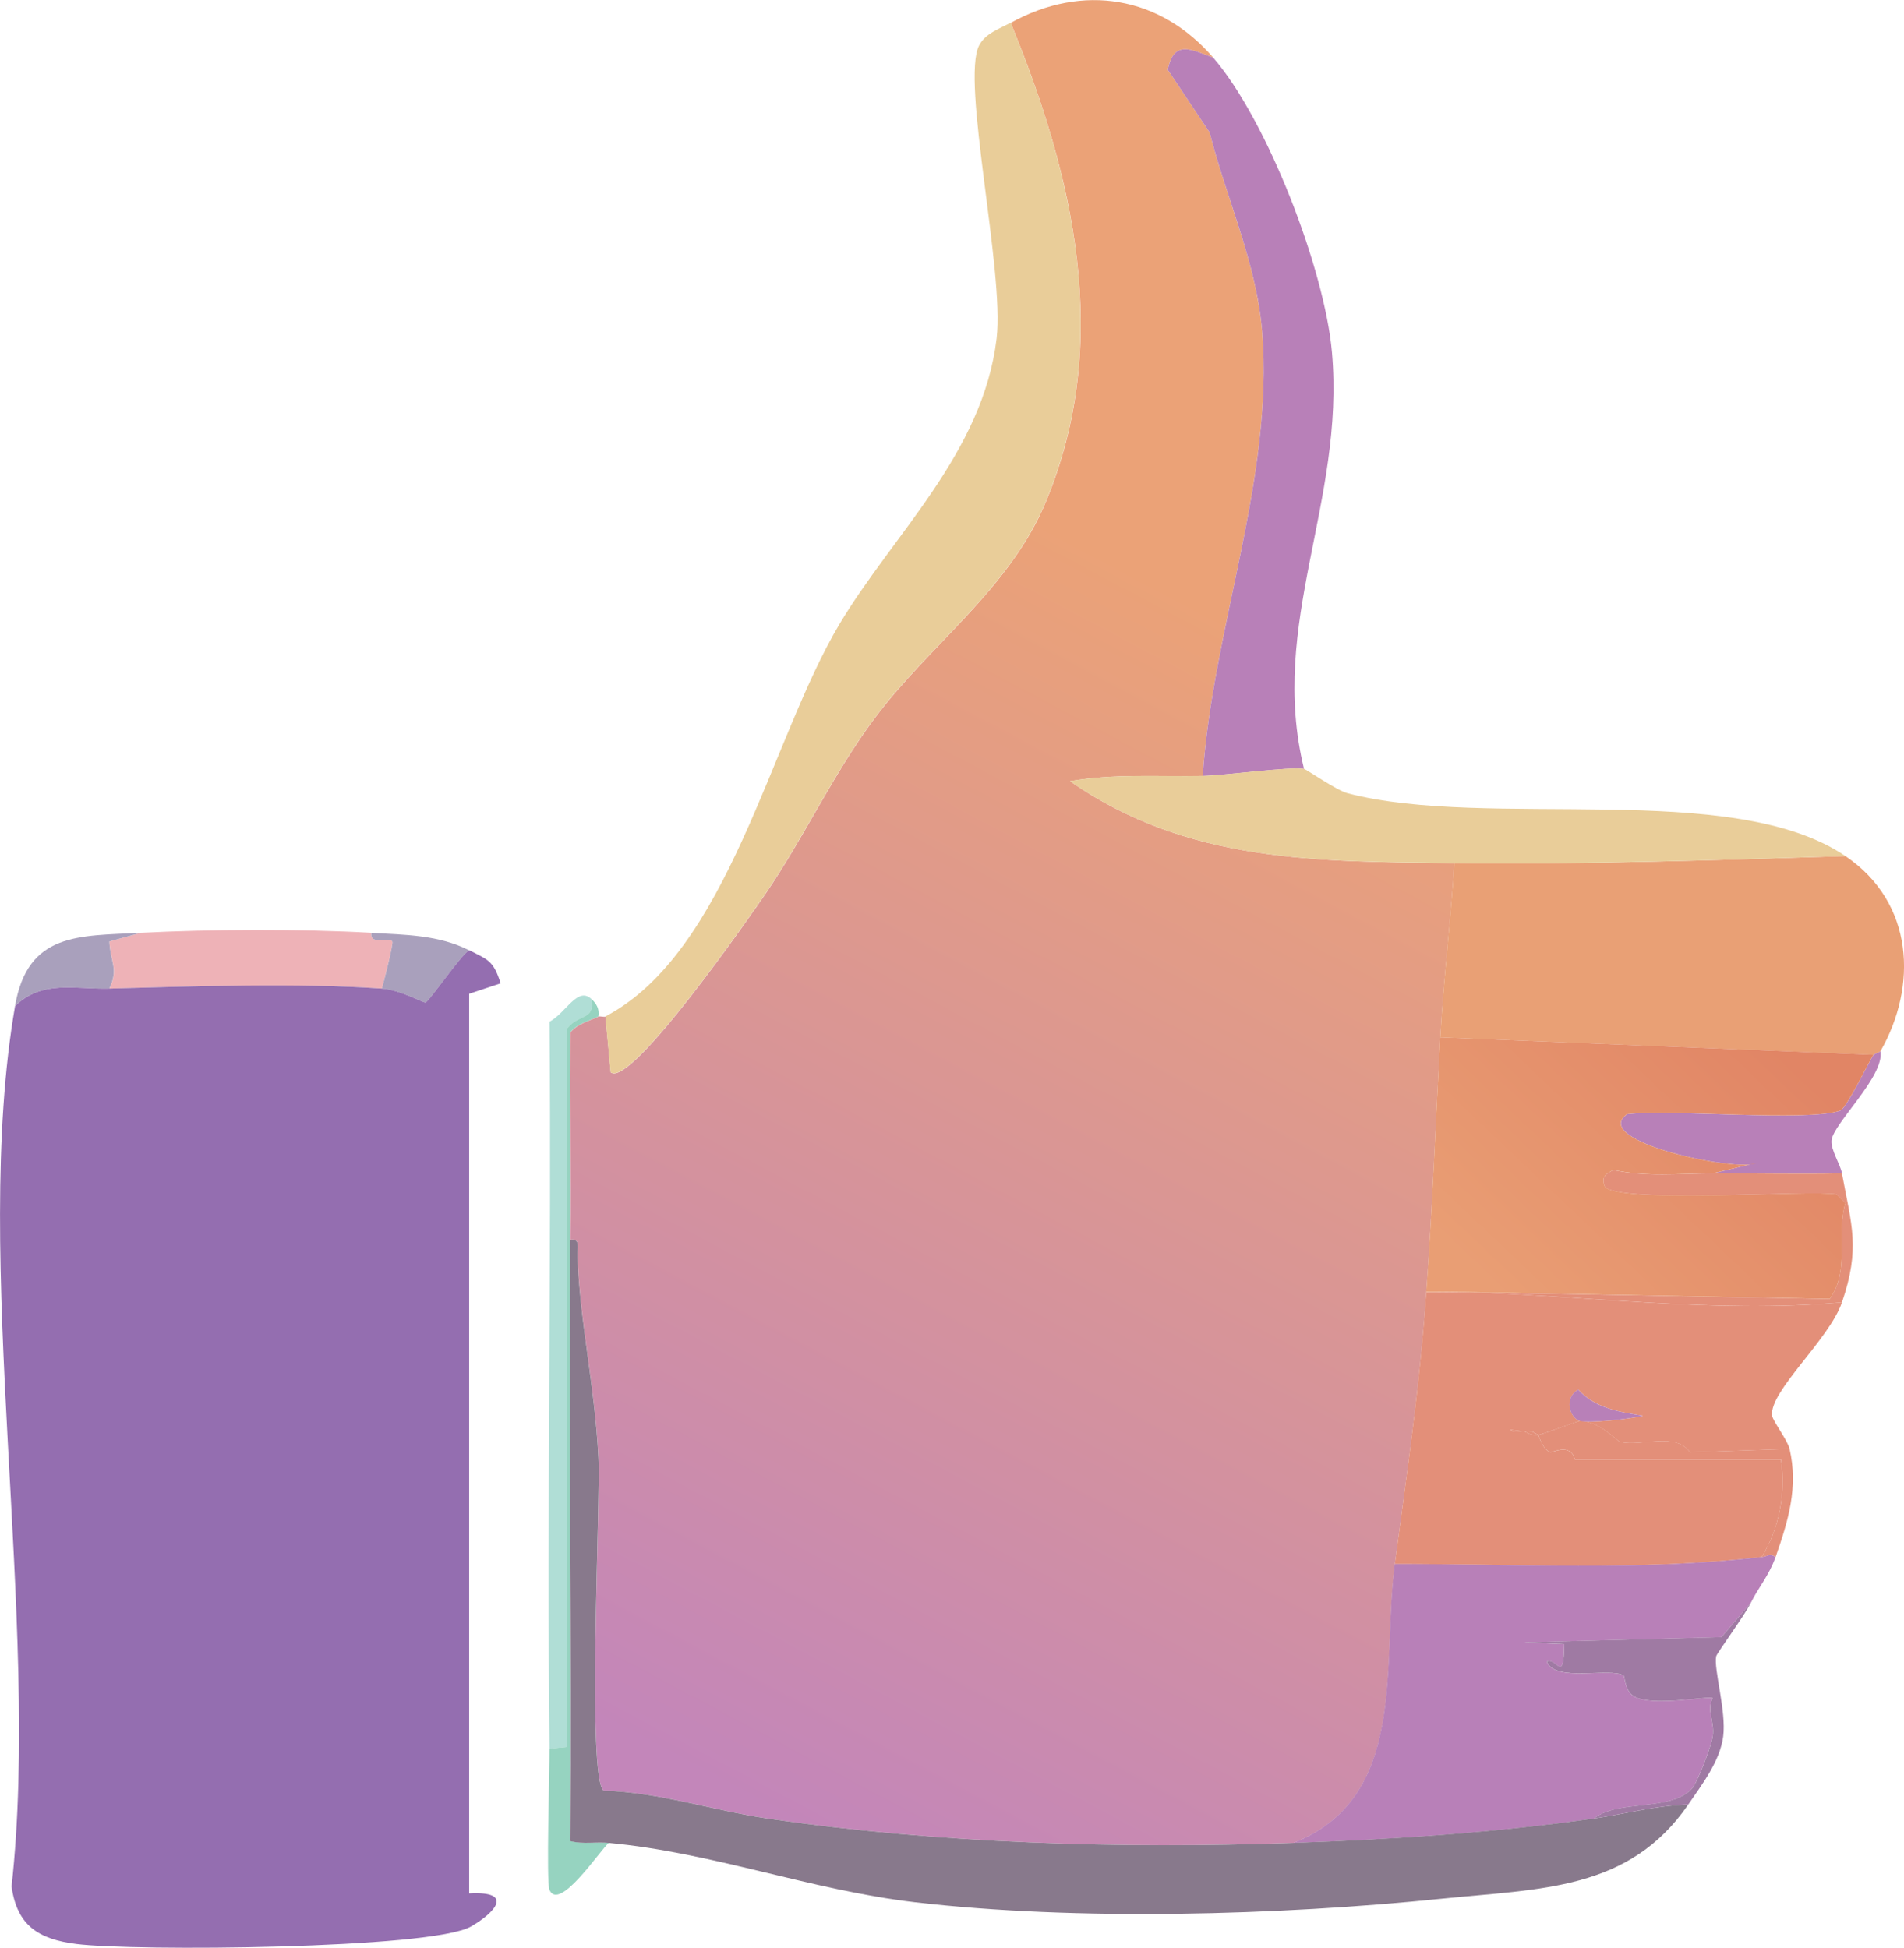 <svg width="130" height="133" viewBox="0 0 130 133" fill="none" xmlns="http://www.w3.org/2000/svg">
<g clip-path="url(#clip0_370_139930)">
<path d="M25.354 63.696C25.255 64.604 26.547 63.915 26.787 64.289C26.875 64.429 26.216 67.006 26.073 67.504C20.442 67.102 13.196 67.341 7.47 67.504C8.116 66.162 7.534 65.68 7.47 64.289L9.617 63.696C14.361 63.449 20.626 63.425 25.358 63.696H25.354Z" fill="#EEB2B7"/>
<path d="M40.382 68.217C40.637 69.687 39.536 69.197 38.714 70.241V119.289L37.521 119.409C37.329 102.897 37.664 86.306 37.521 69.766C38.658 69.153 39.432 67.333 40.382 68.217Z" fill="#B0DED6"/>
<path d="M40.857 69.408C40.198 69.719 39.436 69.894 38.949 70.48C38.922 75.2 38.985 79.928 38.949 84.645C38.842 98.328 39.041 112.039 38.949 125.714C39.831 125.938 40.673 125.75 41.571 125.834C40.972 126.336 38.187 130.574 37.517 129.049C37.285 128.523 37.533 120.787 37.517 119.405L38.71 119.285V70.237C39.532 69.193 40.637 69.683 40.378 68.213C40.741 68.552 40.933 68.894 40.857 69.404V69.408Z" fill="#96D3C0"/>
<path d="M9.613 63.696L7.466 64.289C7.53 65.68 8.112 66.162 7.466 67.504C5.151 67.568 2.889 66.883 1.025 68.695C1.899 63.66 5.363 63.915 9.613 63.696Z" fill="#A9A0BC"/>
<path d="M32.034 64.887C31.459 65.217 29.28 68.412 29.053 68.46C28.893 68.492 27.357 67.6 26.072 67.508C26.216 67.01 26.874 64.433 26.787 64.293C26.551 63.915 25.254 64.608 25.354 63.7C27.64 63.831 29.947 63.831 32.034 64.891V64.887Z" fill="#A9A0BC"/>
<path d="M32.034 129.288V67.859L34.181 67.145C33.694 65.588 33.319 65.536 32.034 64.883C31.459 65.213 29.281 68.408 29.053 68.456C28.894 68.488 27.353 67.596 26.073 67.504C20.442 67.102 13.196 67.341 7.47 67.504C5.155 67.568 2.893 66.882 1.029 68.695C-1.987 86.039 2.801 110.725 0.79 128.813C1.161 131.486 2.625 132.411 5.203 132.741C9.098 133.243 29.444 133.096 32.154 131.55C33.814 130.602 35.134 129.116 32.034 129.288Z" fill="#946EB0"/>
<path d="M82.835 3.936C81.382 3.41 80.145 2.653 79.734 4.768L82.596 9.054C83.681 13.428 85.792 17.926 86.175 22.626C86.993 32.669 82.771 42.97 82.121 52.984C79.096 53.044 76.059 52.813 73.059 53.343C81.071 58.931 89.986 58.824 99.295 58.94C99.059 62.891 98.557 66.89 98.341 70.842C98.022 76.678 97.806 82.39 97.388 88.222C96.897 95.026 96.111 100.176 95.241 106.793C94.335 113.692 96.186 122.715 88.326 125.842C76.462 126.252 64.18 125.894 52.433 124.177C48.69 123.631 45.031 122.38 41.224 122.273C40.063 121.448 41.021 102.546 40.865 99.535C40.61 94.536 39.588 90.281 39.432 85.724C39.416 85.29 39.672 84.549 38.954 84.653C38.989 79.932 38.926 75.208 38.954 70.487C39.44 69.902 40.203 69.727 40.861 69.416C40.961 69.368 41.248 69.464 41.34 69.416L41.699 73.224C43.076 74.336 51.423 62.27 52.313 60.963C54.915 57.147 56.926 52.781 59.707 49.06C63.49 43.998 68.905 40.249 71.395 34.298C75.964 23.383 73.326 12.03 69.008 1.562C73.941 -1.167 79.224 -0.259 82.843 3.944L82.835 3.936Z" fill="url(#paint0_linear_370_139930)"/>
<path d="M99.526 88.218C108.217 88.437 117.015 89.712 125.762 88.931C124.896 91.472 120.778 95.018 120.994 96.671C121.042 97.025 122.055 98.356 122.187 98.933L115.391 99.173C114.41 97.754 112.075 98.806 110.623 98.46C110.38 98.4 109.266 97.057 107.882 97.029C108.516 97.189 111.365 96.894 112.175 96.671C110.467 96.396 108.907 96.149 107.762 94.886C106.752 95.452 107.191 96.854 107.882 97.029C107.73 97.029 105.264 97.966 105.021 97.981C104.677 97.79 104.558 97.631 104.067 97.743L103.113 97.623C103.353 97.878 103.792 97.671 104.067 97.743C104.302 97.802 104.41 98.017 105.021 97.981C105.084 98.017 105.264 98.914 105.855 99.173C105.946 99.212 107.235 98.491 107.522 99.651H121.592C121.939 101.881 121.504 104.375 120.279 106.319C111.932 107.287 103.628 106.785 95.236 106.797C96.106 100.18 96.892 95.03 97.383 88.226C98.093 88.238 98.82 88.21 99.53 88.226L99.526 88.218Z" fill="#E38F79"/>
<path d="M128.388 71.79C128.376 71.814 127.925 72.005 127.909 72.029L98.337 70.838C98.552 66.883 99.055 62.887 99.291 58.935C108.193 59.043 117.107 58.732 126.002 58.458C130.702 61.644 130.934 67.337 128.388 71.79Z" fill="#E9A075"/>
<path d="M69 1.554C73.318 12.022 75.955 23.375 71.386 34.29C68.897 40.241 63.486 43.985 59.699 49.052C56.918 52.773 54.907 57.139 52.305 60.955C51.415 62.262 43.067 74.328 41.691 73.216L41.331 69.408C49.735 64.998 52.572 50.566 57.313 42.623C60.968 36.492 67.117 30.936 68.047 23.1C68.589 18.523 65.605 5.505 66.853 3.099C67.288 2.263 68.258 1.964 69 1.55V1.554Z" fill="#E9CD99"/>
<path d="M121.229 106.315C120.791 107.577 120.052 108.406 119.562 109.41L117.534 111.792L104.059 112.151L106.801 112.27C106.765 115.062 106.262 113.122 105.607 113.461C106.174 114.915 109.893 113.839 110.855 114.413C110.93 114.457 110.938 115.485 111.569 115.843C112.858 116.572 116.696 115.764 116.936 115.963C116.485 116.747 117.084 117.568 116.936 118.58C116.848 119.185 115.91 121.727 115.503 122.153C113.999 123.726 110.512 122.85 108.824 124.177C102.016 125.149 95.189 125.607 88.314 125.842C96.174 122.715 94.323 113.696 95.229 106.793C103.62 106.781 111.924 107.287 120.272 106.315C120.731 106.263 120.814 106.016 121.225 106.315H121.229Z" fill="#B880B8"/>
<path d="M88.317 125.838C95.193 125.599 102.02 125.141 108.828 124.173C110.966 123.866 113.105 123.276 115.268 123.221C111.23 129.108 105.184 128.961 98.453 129.65C87.344 130.785 73.509 131.184 62.44 129.889C55.342 129.056 48.658 126.499 41.571 125.842C40.669 125.758 39.831 125.945 38.949 125.722C39.041 112.047 38.842 98.336 38.949 84.653C39.668 84.549 39.412 85.29 39.428 85.724C39.584 90.281 40.605 94.536 40.861 99.535C41.016 102.546 40.059 121.448 41.22 122.273C45.027 122.38 48.686 123.631 52.429 124.177C64.176 125.893 76.458 126.252 88.321 125.842L88.317 125.838Z" fill="#88798C"/>
<path d="M82.835 3.936C86.538 8.234 90.448 18.412 90.943 24.056C91.845 34.318 86.594 42.547 89.036 52.506C88.042 52.335 83.665 52.952 82.121 52.984C82.771 42.97 86.993 32.668 86.175 22.626C85.792 17.926 83.685 13.428 82.595 9.054L79.734 4.768C80.145 2.653 81.382 3.41 82.835 3.936Z" fill="#B880B8"/>
<path d="M126.002 58.457C117.108 58.732 108.193 59.043 99.291 58.935C89.981 58.824 81.071 58.928 73.055 53.339C76.059 52.813 79.092 53.04 82.117 52.98C83.661 52.948 88.038 52.331 89.032 52.502C89.199 52.53 91.258 53.972 92.013 54.167C101.605 56.673 118.253 53.199 125.998 58.453L126.002 58.457Z" fill="#E9CD99"/>
<path d="M125.763 80.124C122.834 80.183 119.877 80.115 116.94 80.124L119.921 79.41C118.728 80.072 108.473 77.933 111.098 76.076C114.027 75.722 123.412 76.618 125.647 75.837C126.066 75.69 127.538 72.631 127.913 72.029C127.929 72.005 128.376 71.814 128.392 71.79C128.68 73.483 125.176 76.718 125.052 77.861C124.984 78.502 125.651 79.498 125.767 80.124H125.763Z" fill="#B880B8"/>
<path d="M119.561 109.41C119.122 110.302 117.223 112.884 117.175 113.099C116.996 113.959 117.881 116.871 117.654 118.576C117.427 120.281 116.205 121.854 115.268 123.221C113.105 123.276 110.97 123.866 108.827 124.173C110.511 122.846 113.999 123.723 115.507 122.149C115.914 121.723 116.852 119.181 116.94 118.576C117.087 117.56 116.489 116.744 116.94 115.959C116.704 115.76 112.862 116.572 111.573 115.839C110.938 115.481 110.934 114.457 110.858 114.409C109.897 113.836 106.178 114.907 105.611 113.457C106.266 113.119 106.768 115.059 106.804 112.266L104.063 112.147L117.538 111.788L119.565 109.406L119.561 109.41Z" fill="#9F7AA3"/>
<path d="M116.94 80.124C119.877 80.115 122.834 80.183 125.763 80.124C126.421 83.685 127.028 85.222 125.763 88.931C117.016 89.708 108.217 88.437 99.526 88.218L124.925 88.696C126.333 86.744 125.348 84.31 125.998 82.147L125.403 81.553C123.68 81.231 109.961 82.235 109.542 80.96C109.327 80.299 109.682 80.171 110.137 79.888C112.435 80.39 114.606 80.131 116.932 80.127L116.94 80.124Z" fill="#E38F79"/>
<path d="M122.187 98.933C122.794 101.567 122.095 103.845 121.234 106.315C120.823 106.016 120.739 106.263 120.28 106.315C121.501 104.371 121.936 101.877 121.593 99.647H107.523C107.236 98.487 105.947 99.208 105.855 99.168C105.26 98.91 105.085 98.013 105.021 97.978C105.268 97.962 107.73 97.021 107.882 97.025C109.267 97.049 110.384 98.396 110.623 98.456C112.076 98.802 114.414 97.75 115.392 99.168L122.187 98.93V98.933Z" fill="#E38F79"/>
<path d="M127.909 72.029C127.534 72.635 126.062 75.69 125.643 75.837C123.408 76.618 114.023 75.718 111.094 76.076C108.468 77.933 118.727 80.072 119.917 79.41L116.936 80.123C114.605 80.131 112.435 80.386 110.14 79.884C109.685 80.167 109.33 80.295 109.546 80.956C109.965 82.235 123.683 81.227 125.407 81.549L126.002 82.143C125.351 84.306 126.337 86.74 124.928 88.692L99.53 88.214C98.82 88.198 98.098 88.226 97.383 88.214C97.802 82.382 98.018 76.666 98.337 70.834L127.909 72.025V72.029Z" fill="url(#paint1_linear_370_139930)"/>
<path d="M107.874 97.029C107.184 96.854 106.745 95.452 107.754 94.886C108.9 96.149 110.46 96.396 112.168 96.671C111.358 96.894 108.509 97.189 107.874 97.029Z" fill="#B880B8"/>
<path d="M104.059 97.742C103.784 97.671 103.345 97.878 103.105 97.623L104.059 97.742Z" fill="#E38F79"/>
<path d="M105.013 97.981C104.402 98.017 104.295 97.806 104.059 97.742C104.554 97.631 104.67 97.786 105.013 97.981Z" fill="#E38F79"/>
</g>
<defs>
<linearGradient id="paint0_linear_370_139930" x1="103.349" y1="19.79" x2="49.031" y2="122.011" gradientUnits="userSpaceOnUse">
<stop offset="0.25" stop-color="#EBA277"/>
<stop offset="1" stop-color="#C386BA"/>
</linearGradient>
<linearGradient id="paint1_linear_370_139930" x1="120.355" y1="70.611" x2="102.965" y2="88.929" gradientUnits="userSpaceOnUse">
<stop stop-color="#E18565"/>
<stop offset="1" stop-color="#E99E74"/>
</linearGradient>
<clipPath id="clip0_370_139930">
<rect width="130" height="133" fill="white"/>
</clipPath>
</defs>
</svg>
